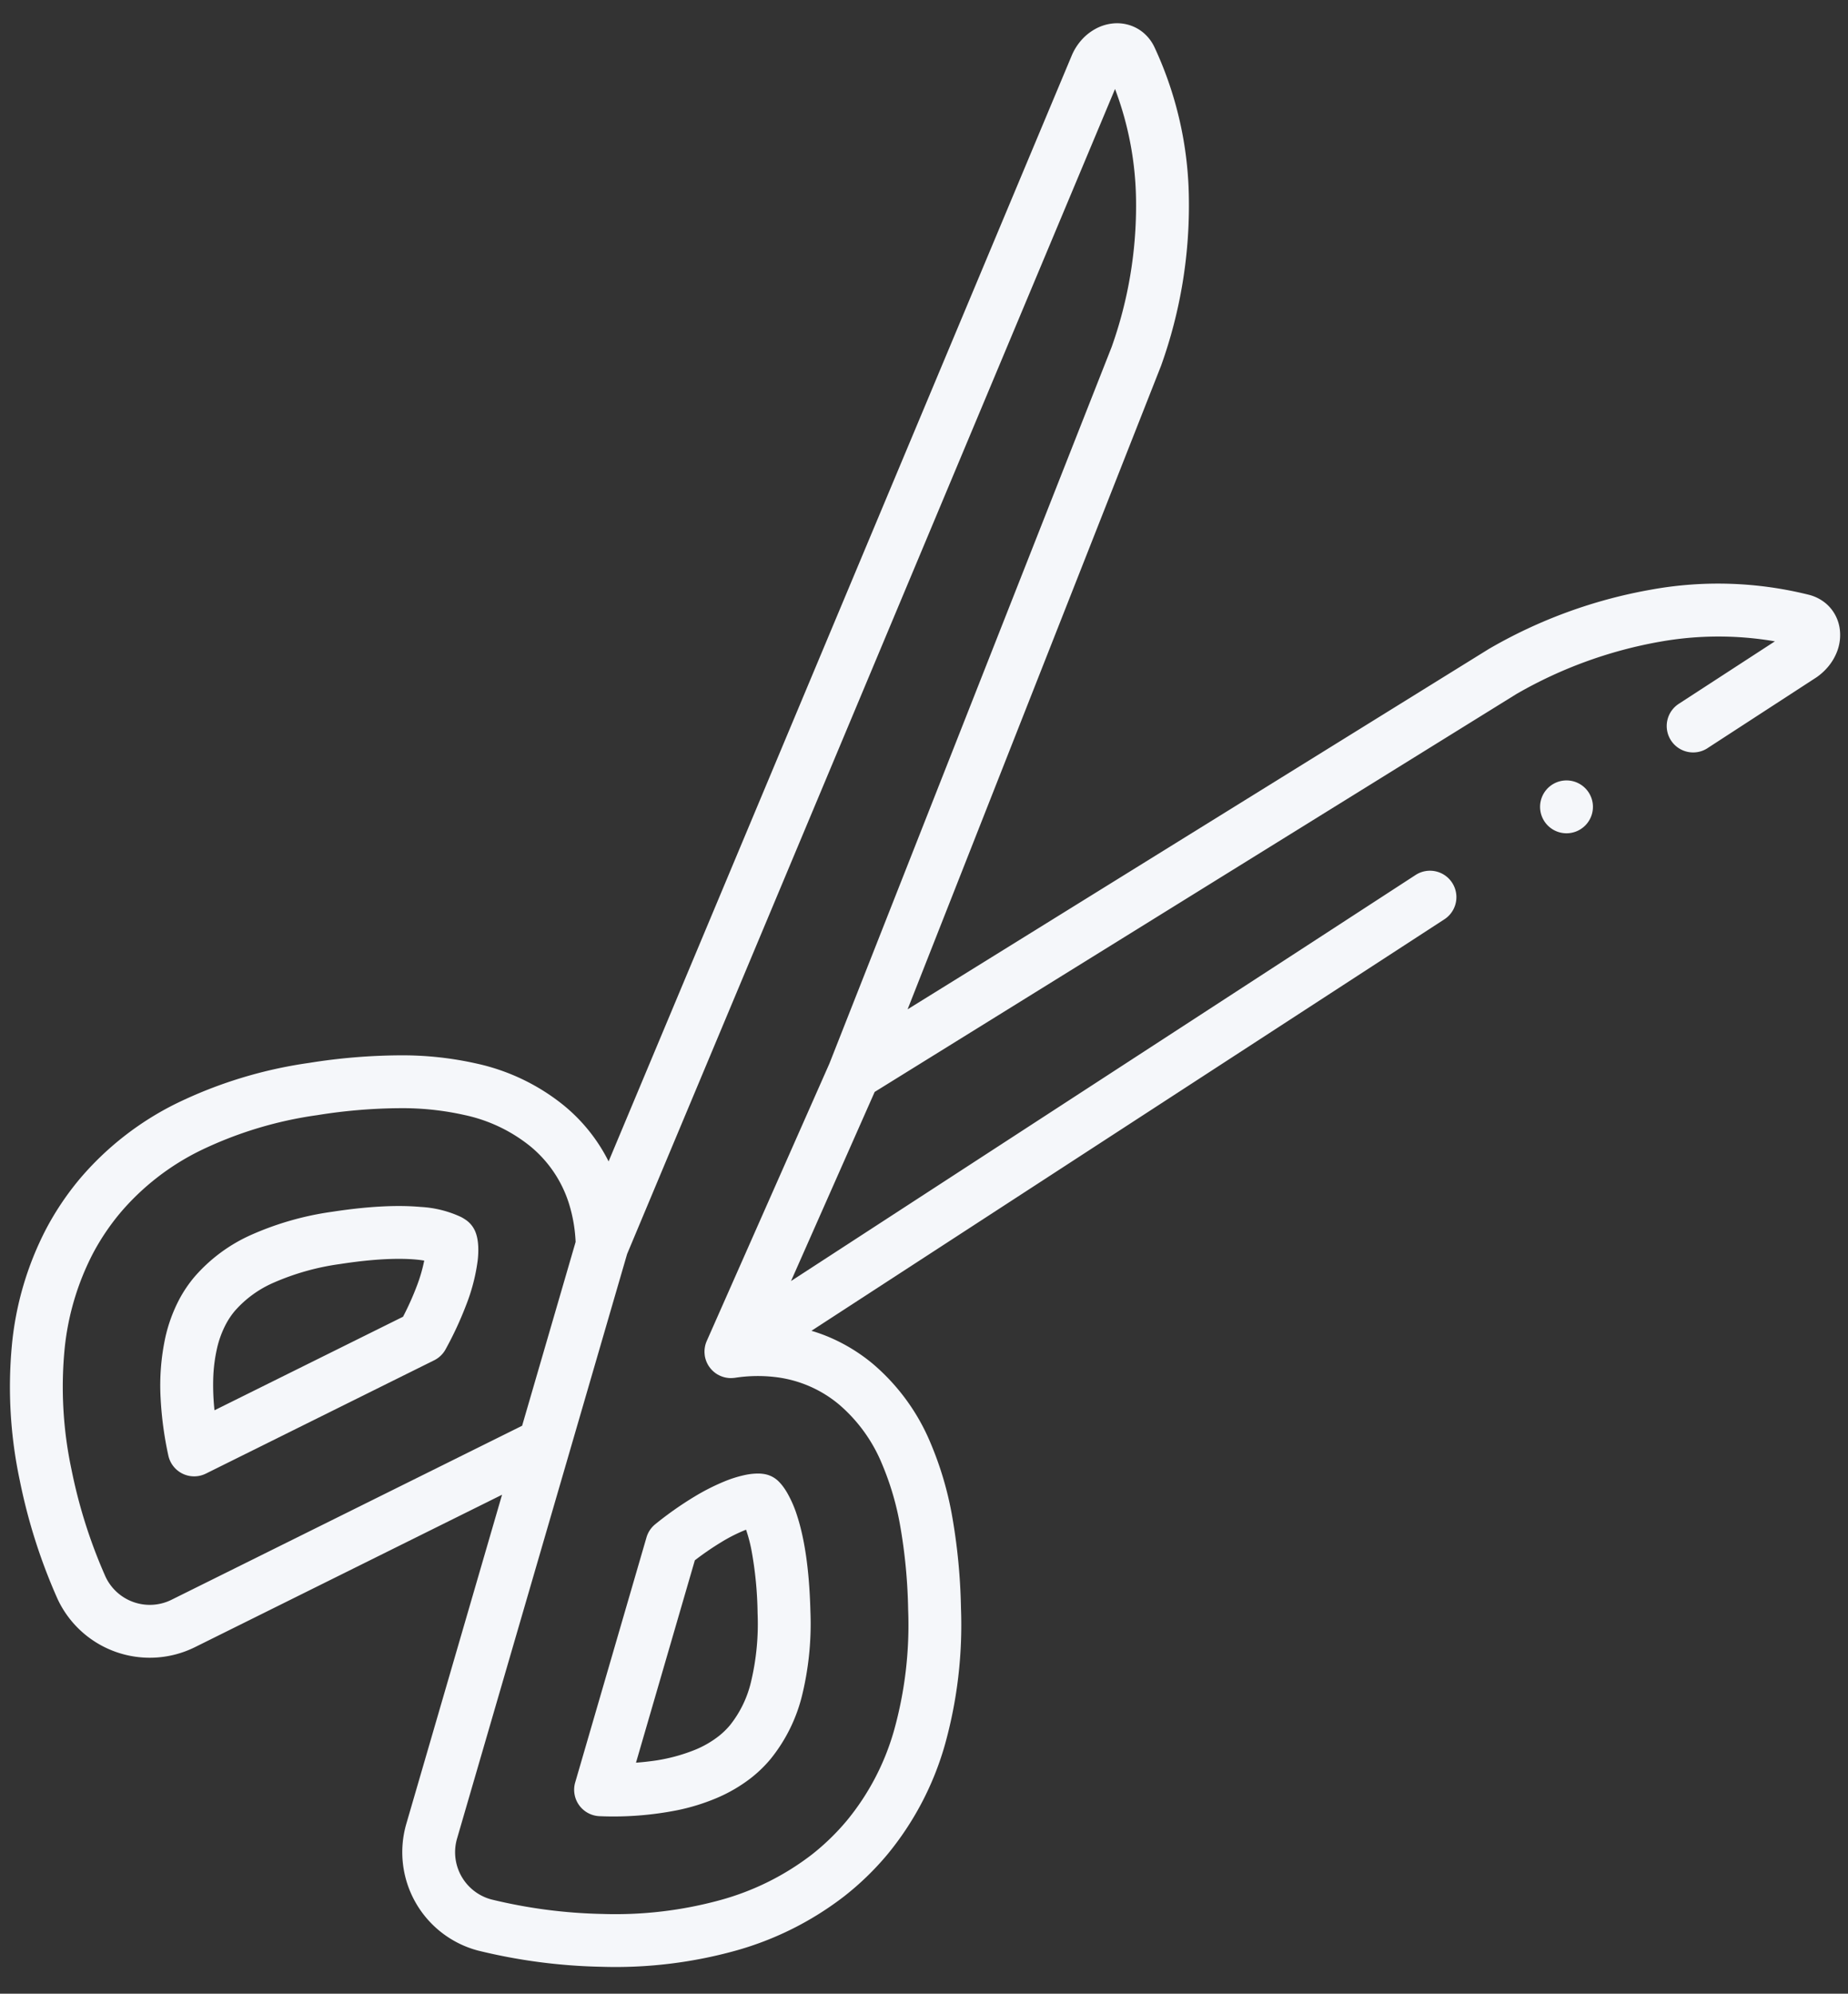 <?xml version="1.0" encoding="UTF-8" standalone="no"?>
<svg
   xmlns:dc="http://purl.org/dc/elements/1.1/"
   xmlns:cc="http://creativecommons.org/ns#"
   xmlns:rdf="http://www.w3.org/1999/02/22-rdf-syntax-ns#"
   xmlns:svg="http://www.w3.org/2000/svg"
   xmlns="http://www.w3.org/2000/svg"
   xmlns:sodipodi="http://sodipodi.sourceforge.net/DTD/sodipodi-0.dtd"
   xmlns:inkscape="http://www.inkscape.org/namespaces/inkscape"
   inkscape:version="1.0beta2 (2b71d25, 2019-12-03)"
   sodipodi:docname="Group499.svg"
   version="1.1"
   viewBox="0 0 445 480"
   height="480"
   width="445"
   data-name="Group 499"
   id="Group_499">
  <rect x="0" y="0" width="445" height="480" fill="#333333" stroke="none"/>
  <defs
     id="defs18" />
  <sodipodi:namedview
     inkscape:current-layer="Group_499"
     inkscape:window-maximized="0"
     inkscape:window-y="23"
     inkscape:window-x="0"
     inkscape:cy="365.11309"
     inkscape:cx="56.712449"
     inkscape:zoom="0.64706059"
     showgrid="false"
     id="namedview16"
     inkscape:window-height="798"
     inkscape:window-width="1440"
     inkscape:pageshadow="2"
     inkscape:pageopacity="0"
     guidetolerance="10"
     gridtolerance="10"
     objecttolerance="10"
     borderopacity="1"
     inkscape:document-rotation="0"
     bordercolor="#666666"
     pagecolor="#ffffff" />
  <g
     transform="rotate(39.898,136.56,356.357)"
     id="g27">
    <path
       inkscape:connector-curvature="0"
       id="Path_1734"
       data-name="Path 1734"
       d="m 624.92,311.972 a 57.184,57.184 0 0 1 -4.985,-5.478 37.858,37.858 0 0 1 -3.992,-6.12 23.9,23.9 0 0 1 -2.229,-6.14 18.253,18.253 0 0 1 -0.385,-3.762 26.43,26.43 0 0 1 2.844,-11.28 60.06,60.06 0 0 1 9.362,-13.638 c 6.741,-7.673 11.591,-11.5 14.5,-13.32 0.182,-0.108 0.351,-0.209 0.513,-0.311 a 38.038,38.038 0 0 1 2.607,5.991 68.771,68.771 0 0 1 2.148,7.653 l -20.386,46.4 z m 23.3,-71.127 a 12.49,12.49 0 0 0 -1.148,-1.094 8.9,8.9 0 0 0 -1.473,-1.02 6.383,6.383 0 0 0 -3.5,-0.763 11.269,11.269 0 0 0 -1.473,0.216 26.266,26.266 0 0 0 -9,4.364 c -4.053,2.81 -9.213,7.3 -15.644,14.6 a 72.773,72.773 0 0 0 -11.3,16.6 39.113,39.113 0 0 0 -4.066,16.724 31.189,31.189 0 0 0 0.642,6.343 37.064,37.064 0 0 0 3.371,9.369 54.957,54.957 0 0 0 8.457,11.861 85.019,85.019 0 0 0 10.281,9.4 6.359,6.359 0 0 0 9.74,-2.459 l 24.668,-56.172 a 6.335,6.335 0 0 0 0.426,-3.769 84.1,84.1 0 0 0 -3.026,-11.327 45.437,45.437 0 0 0 -4.708,-9.977 21.677,21.677 0 0 0 -2.242,-2.9 z"
       transform="translate(-564.29,85.946)"
       fill="#f5f7fa" />
    <path
       inkscape:connector-curvature="0"
       id="Path_1735"
       data-name="Path 1735"
       d="M 629.179,190.15 Z"
       transform="translate(-399.887,-189.152)"
       fill="#f5f7fa" />
    <path
       inkscape:connector-curvature="0"
       id="Path_1736"
       data-name="Path 1736"
       d="m 633.984,257.914 a 38.664,38.664 0 0 1 2.607,-5.991 35.975,35.975 0 0 1 4.161,2.945 89.383,89.383 0 0 1 10.855,10.686 60.063,60.063 0 0 1 9.362,13.638 26.431,26.431 0 0 1 2.844,11.28 18.367,18.367 0 0 1 -0.385,3.769 v -0.007 a 23.99,23.99 0 0 1 -2.229,6.14 42.186,42.186 0 0 1 -6.505,9.065 c -0.79,0.858 -1.614,1.7 -2.458,2.513 l -20.379,-46.465 a 69.024,69.024 0 0 1 2.128,-7.572 l -6,-2.094 6,2.094 z m 10.065,67.067 a 6.365,6.365 0 0 0 9.747,2.459 79.006,79.006 0 0 0 13.4,-13.07 50.227,50.227 0 0 0 5.323,-8.187 37.069,37.069 0 0 0 3.371,-9.369 v -0.007 a 31.123,31.123 0 0 0 0.642,-6.336 39.112,39.112 0 0 0 -4.066,-16.724 72.773,72.773 0 0 0 -11.3,-16.6 c -7.349,-8.355 -13.036,-13.016 -17.312,-15.7 a 28.089,28.089 0 0 0 -5.39,-2.7 16.184,16.184 0 0 0 -1.945,-0.568 11.106,11.106 0 0 0 -1.473,-0.216 6.383,6.383 0 0 0 -3.5,0.763 8.9,8.9 0 0 0 -1.473,1.02 15.5,15.5 0 0 0 -1.979,2.047 28.668,28.668 0 0 0 -3.019,4.681 52.329,52.329 0 0 0 -3.1,7.241 v 0 a 83.526,83.526 0 0 0 -3.006,11.233 6.357,6.357 0 0 0 0.419,3.776 l 24.661,56.253 z"
       fill="#f5f7fa"
       transform="translate(-459.322,85.946)" />
    <path
       inkscape:connector-curvature="0"
       id="Path_1737"
       data-name="Path 1737"
       d="m 696.58,501.046 18.5,42.21 -37.9,86.3 a 11.771,11.771 0 0 1 -15.731,5.937 v 0 A 123.189,123.189 0 0 1 638.686,621.018 95.547,95.547 0 0 1 619,600.171 a 63.583,63.583 0 0 1 -9.815,-22.459 56.579,56.579 0 0 1 -1.222,-11.645 59.844,59.844 0 0 1 5.2,-23.993 94.563,94.563 0 0 1 16.089,-24.526 129.354,129.354 0 0 1 14.185,-14.05 68.18,68.18 0 0 1 13.036,-8.747 37.681,37.681 0 0 1 17.069,-4.377 29.154,29.154 0 0 1 15.874,4.607 36.245,36.245 0 0 1 7.167,6.066 z M 639.247,222.078 a 101.4,101.4 0 0 1 18.163,30.9 l 58.508,175.922 20.176,70.174 0.007,0.02 a 6.374,6.374 0 0 0 0.453,1.142 l 0.074,0.135 c 0.068,0.122 0.142,0.25 0.223,0.371 l 0.108,0.169 c 0.074,0.108 0.148,0.209 0.23,0.311 l 0.128,0.162 c 0.081,0.1 0.169,0.2 0.257,0.29 l 0.142,0.142 c 0.095,0.1 0.2,0.2 0.3,0.291 l 0.121,0.108 c 0.142,0.115 0.29,0.223 0.439,0.331 l 0.027,0.02 c 0.156,0.1 0.318,0.2 0.48,0.3 l 0.02,0.014 0.156,0.074 c 0.121,0.068 0.25,0.128 0.371,0.182 l 0.189,0.074 a 2.971,2.971 0 0 0 0.365,0.142 l 0.2,0.061 c 0.122,0.034 0.243,0.068 0.365,0.095 l 0.209,0.047 a 3.28,3.28 0 0 0 0.372,0.061 l 0.209,0.034 c 0.135,0.007 0.263,0.02 0.392,0.027 l 0.2,0.007 c 0.169,0 0.344,-0.007 0.52,-0.013 l 0.06,-0.007 c 0.2,-0.013 0.406,-0.041 0.608,-0.074 l 0.068,-0.02 c 0.175,-0.034 0.358,-0.074 0.533,-0.121 l 0.047,-0.014 0.074,-0.02 c 0.155,-0.047 0.311,-0.1 0.459,-0.162 l 0.149,-0.054 c 0.135,-0.061 0.277,-0.122 0.412,-0.189 l 0.142,-0.074 c 0.142,-0.074 0.291,-0.162 0.425,-0.25 l 0.088,-0.054 a 5.474,5.474 0 0 0 0.467,-0.338 l 0.189,-0.162 c 0.081,-0.074 0.162,-0.142 0.243,-0.223 a 2.642,2.642 0 0 0 0.2,-0.2 l 0.156,-0.155 a 35.8,35.8 0 0 1 7.7,-6.613 29.155,29.155 0 0 1 15.792,-4.559 37.682,37.682 0 0 1 17.069,4.377 68.177,68.177 0 0 1 13.036,8.747 129.349,129.349 0 0 1 14.185,14.05 94.348,94.348 0 0 1 16.082,24.526 59.738,59.738 0 0 1 5.208,23.993 56.575,56.575 0 0 1 -1.222,11.645 63.582,63.582 0 0 1 -9.821,22.451 95.546,95.546 0 0 1 -19.69,20.852 123.188,123.188 0 0 1 -22.763,14.477 11.769,11.769 0 0 1 -15.738,-5.944 l -38.948,-88.844 v 0 l -19.905,-45.391 -89.77,-290.545 a 78.117,78.117 0 0 1 21.062,17.305 z m 34.293,255.57 a 50.5,50.5 0 0 0 -22.777,5.728 81.36,81.36 0 0 0 -15.475,10.348 142.385,142.385 0 0 0 -15.6,15.421 107.288,107.288 0 0 0 -18.2,27.863 72.614,72.614 0 0 0 -6.255,29.059 69.008,69.008 0 0 0 1.5,14.266 76.229,76.229 0 0 0 11.726,26.967 108.131,108.131 0 0 0 22.291,23.668 135.746,135.746 0 0 0 25.343,16.076 v 0 a 24.5,24.5 0 0 0 32.74,-12.368 l 33.192,-75.576 33.132,75.564 a 24.5,24.5 0 0 0 32.743,12.377 135.341,135.341 0 0 0 25.343,-16.076 108.131,108.131 0 0 0 22.294,-23.665 76.228,76.228 0 0 0 11.726,-26.965 69.008,69.008 0 0 0 1.5,-14.266 72.73,72.73 0 0 0 -6.255,-29.059 107.287,107.287 0 0 0 -18.2,-27.863 142.39,142.39 0 0 0 -15.6,-15.421 81.156,81.156 0 0 0 -15.475,-10.348 50.5,50.5 0 0 0 -22.777,-5.728 42.305,42.305 0 0 0 -12.563,1.884 40.682,40.682 0 0 0 -4.026,1.493 l 53.4,-173.818 a 6.363,6.363 0 0 0 -12.165,-3.735 L 742.41,474.993 728.658,427.143 785.776,254.5 a 106.12,106.12 0 0 1 18.424,-31.794 80.255,80.255 0 0 1 21.183,-17.832 l -8.093,26.343 a 6.363,6.363 0 1 0 12.165,3.735 h -0.006 l 9.146,-29.761 0.074,-0.257 a 14.246,14.246 0 0 0 0.466,-3.58 12.806,12.806 0 0 0 -0.6,-3.924 11.06,11.06 0 0 0 -3.33,-5.08 9.753,9.753 0 0 0 -2.871,-1.709 9.574,9.574 0 0 0 -3.452,-0.642 10.3,10.3 0 0 0 -4.356,1 90.2,90.2 0 0 0 -30,23.452 118.679,118.679 0 0 0 -20.7,35.705 l -0.081,0.216 L 721.984,406.8 669.44,248.82 669.359,248.597 A 114.107,114.107 0 0 0 648.852,213.729 88.523,88.523 0 0 0 618.983,190.946 10.26,10.26 0 0 0 614.72,190 a 9.715,9.715 0 0 0 -4.465,1.087 9.973,9.973 0 0 0 -2.614,1.939 11.045,11.045 0 0 0 -2.432,3.864 12.522,12.522 0 0 0 -0.79,4.411 13.839,13.839 0 0 0 0.459,3.5 l 0.074,0.264 85.284,276.009 a 41.326,41.326 0 0 0 -16.7,-3.424 z"
       fill="#f5f7fa"
       transform="translate(-595.233,-190)" />
    <path
       inkscape:connector-curvature="0"
       id="Path_1738"
       data-name="Path 1738"
       d="m 632.806,200.551 a 6.363,6.363 0 1 0 6.363,6.363 6.359,6.359 0 0 0 -6.363,-6.363 z"
       transform="translate(-415.595,-129.282)"
       fill="#f5f7fa" />
  </g>
</svg>
